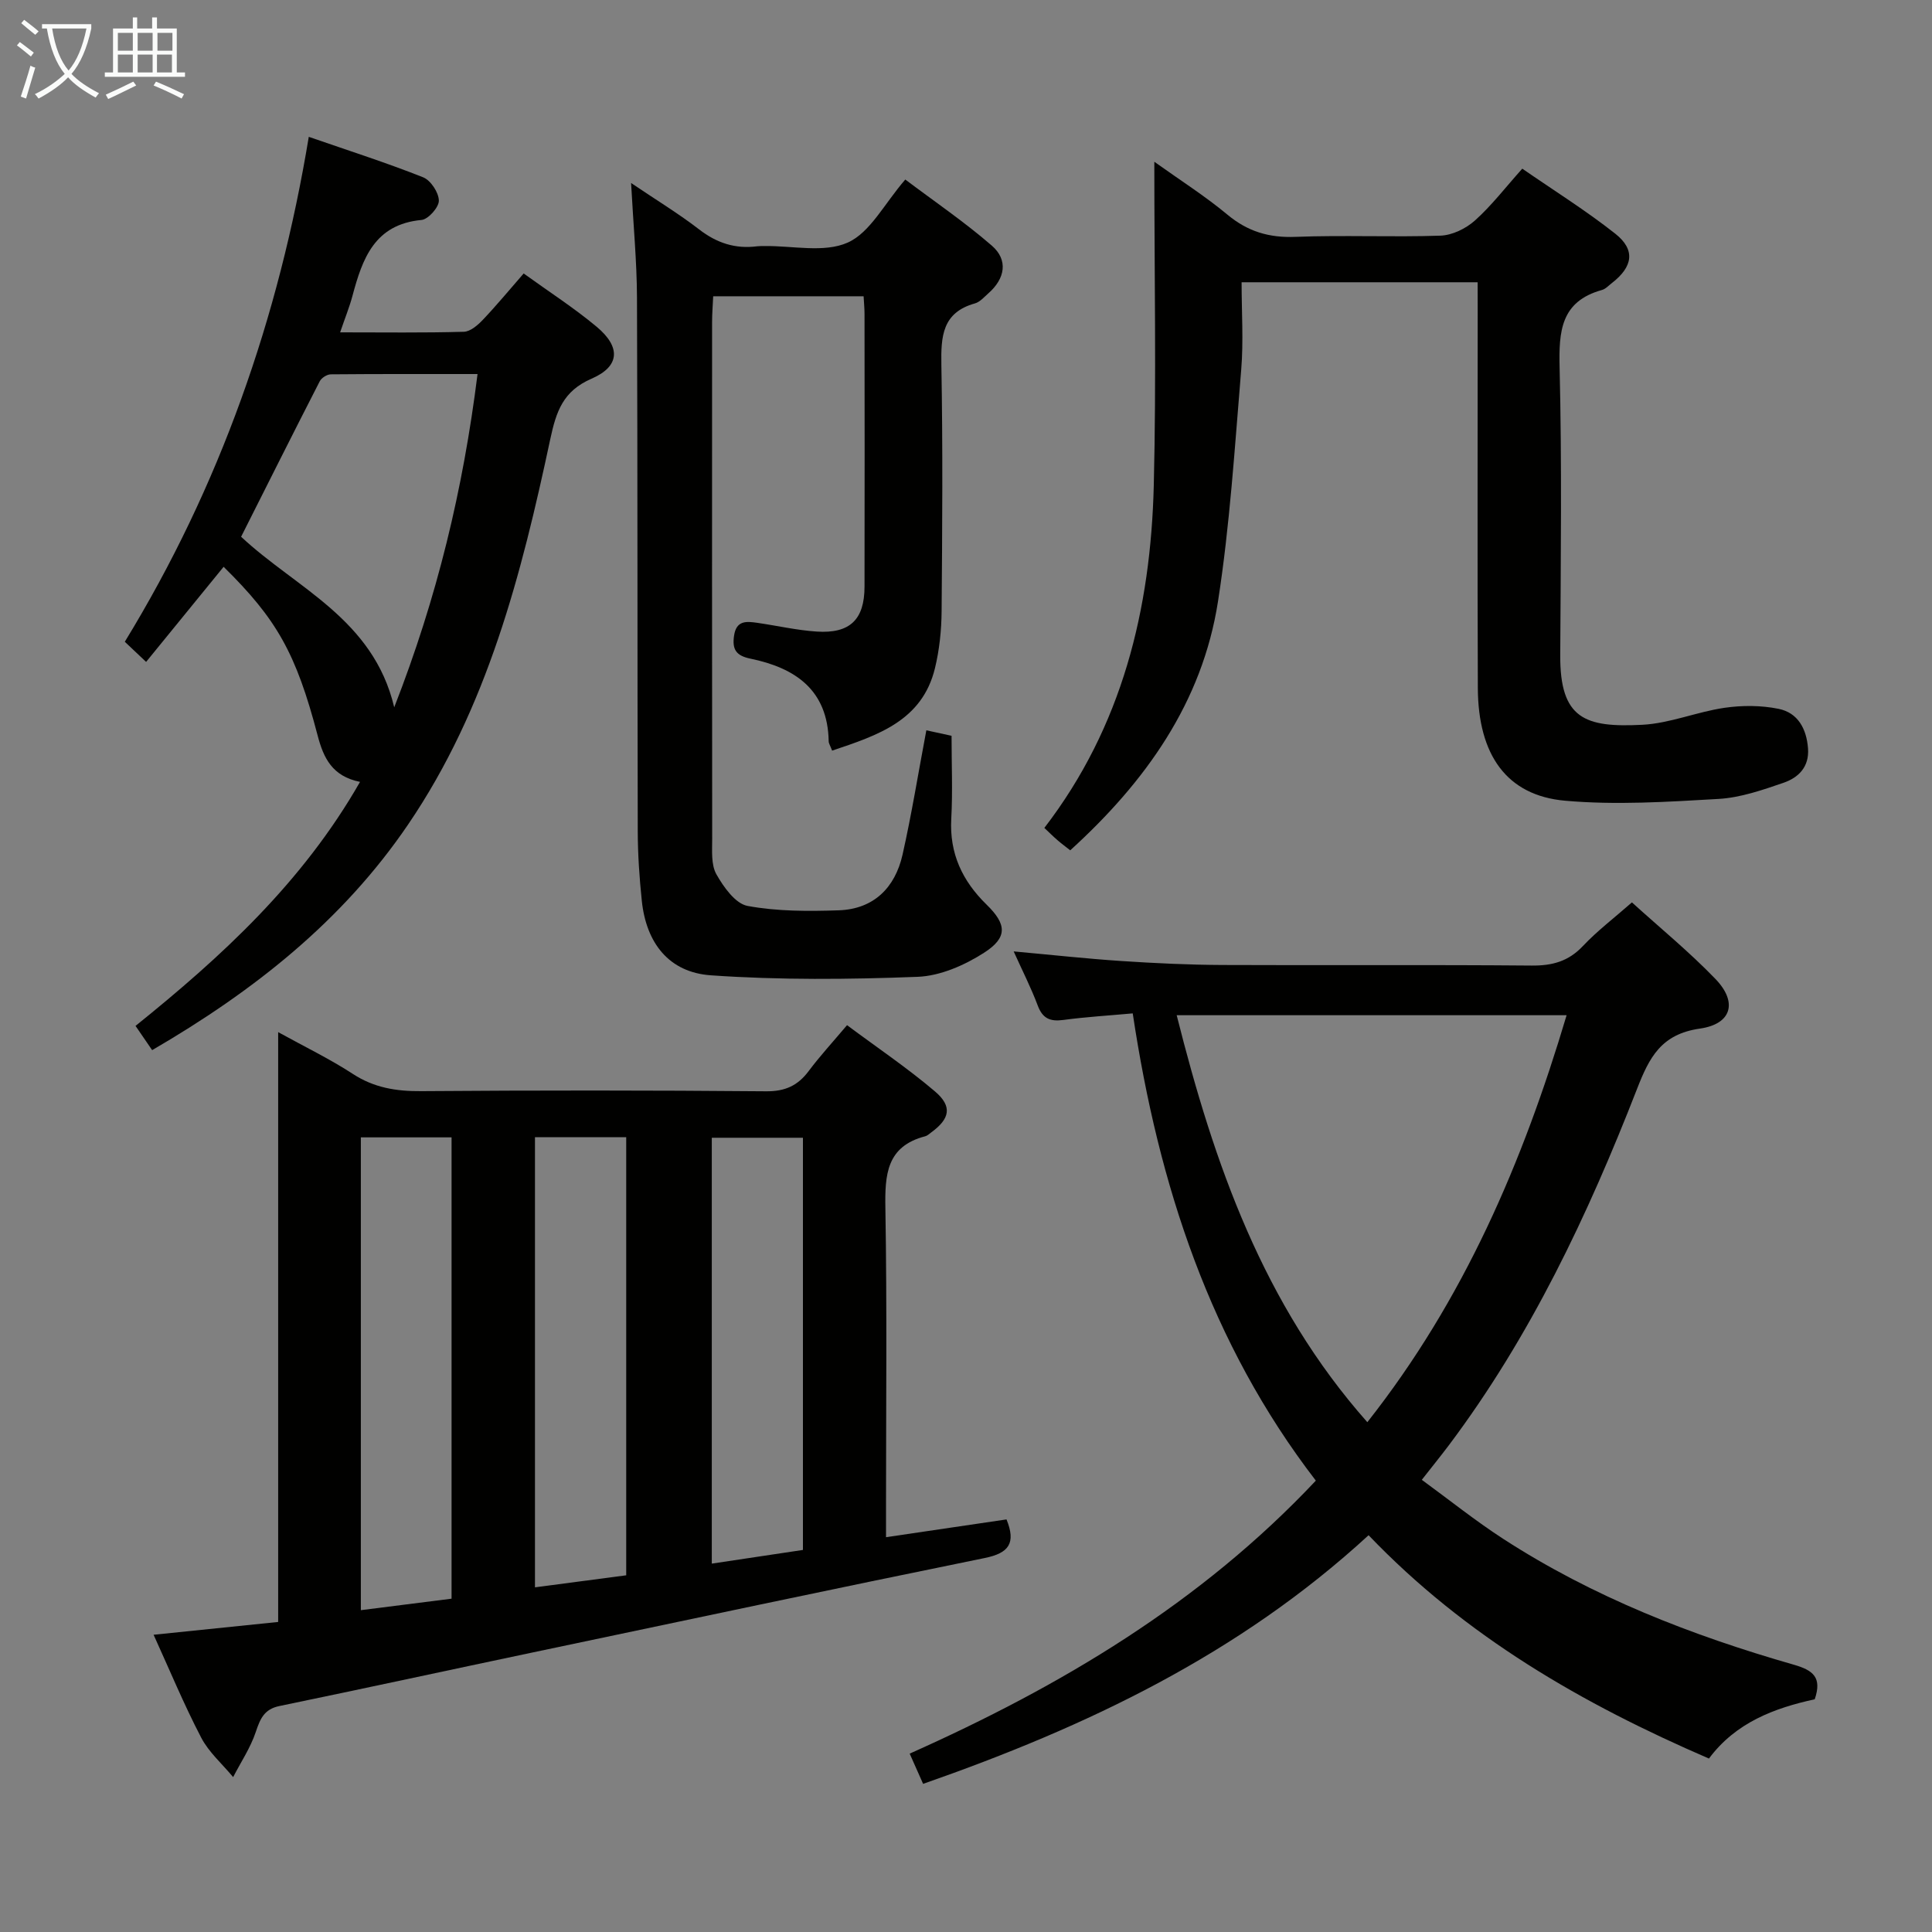 <svg enable-background="new 0 0 400 400" viewBox="0 0 400 400" xmlns="http://www.w3.org/2000/svg"><rect x="0" y="0" width="400" height="400" fill="#808080" stroke="none"/><g fill="#010100"><path d="m31.8 338.46c8.79-.9 17.01-1.75 25.79-2.65 0-40.65 0-81.01 0-122.12 5.68 3.14 10.76 5.58 15.44 8.64 4.41 2.88 9 3.62 14.15 3.58 23.82-.18 47.63-.18 71.45.03 3.93.03 6.54-1.17 8.8-4.19 2.28-3.05 4.87-5.87 7.94-9.5 6.17 4.6 12.47 8.84 18.21 13.72 3.65 3.11 3.08 5.66-.76 8.47-.4.29-.8.69-1.25.81-8.04 2.08-8.38 7.96-8.26 14.92.35 20.65.13 41.3.13 61.96v6.13c8.7-1.28 16.83-2.48 24.95-3.68 1.99 4.92.5 6.97-4.51 7.99-31.2 6.36-62.34 12.97-93.49 19.53-17.52 3.69-35.02 7.49-52.56 11.12-3.13.65-3.96 2.63-4.87 5.35-1.09 3.28-3.09 6.25-4.69 9.36-2.24-2.71-5.03-5.13-6.62-8.18-3.59-6.89-6.56-14.07-9.85-21.29zm42.91-5.09c6.59-.84 12.74-1.62 18.78-2.38 0-32.25 0-63.78 0-95.51-6.39 0-12.44 0-18.78 0zm36.05-97.93v93.2c6.58-.87 12.75-1.68 18.89-2.49 0-30.5 0-60.54 0-90.7-6.42-.01-12.51-.01-18.89-.01zm55.48 85.46c0-28.77 0-57.01 0-85.34-6.56 0-12.77 0-18.87 0v88.17c6.58-.99 12.75-1.91 18.87-2.83z"/><path d="m283.35 317.85c-26.81 24.66-58.31 39.63-92.23 51.48-.87-1.97-1.7-3.83-2.78-6.26 31.33-13.99 60.18-31.11 84.09-56.52-21.83-28.39-32.55-61.1-37.91-96.74-4.95.45-9.68.73-14.36 1.36-2.74.37-4.3-.29-5.31-2.99-1.38-3.68-3.18-7.21-4.98-11.2 7.83.71 15.07 1.51 22.33 1.99 6.96.46 13.95.79 20.92.82 21.33.1 42.66-.07 63.98.12 4.28.04 7.63-.86 10.63-4.05 2.95-3.13 6.42-5.76 10.14-9.03 5.85 5.31 11.91 10.26 17.3 15.86 4.6 4.77 3.41 9.32-3.23 10.27-8.01 1.15-10.46 5.94-13.01 12.49-10.16 26.08-22.07 51.31-39.01 73.84-1.6 2.12-3.27 4.18-5.55 7.09 5.7 4.16 11.08 8.48 16.85 12.22 18.58 12.04 39 19.99 60.17 26.06 3.96 1.14 5.89 2.59 4.33 7.16-8.32 1.81-16.34 4.79-21.9 12.27-26.2-11.32-50.38-25.25-70.47-46.24zm-39.73-107.66c7.76 30.83 17.9 59.88 39.47 84.26 19.99-25.34 32.19-53.8 41.26-84.26-27.02 0-53.48 0-80.73 0z"/><path d="m172.28 155.41c-.39-1.04-.71-1.49-.71-1.94-.19-10.64-6.93-15.19-16.19-17.1-3.01-.62-3.82-1.92-3.4-4.77.47-3.2 2.58-2.97 4.81-2.65 4.11.59 8.19 1.54 12.31 1.81 6.88.45 9.88-2.49 9.89-9.3.04-18.83.02-37.67 0-56.5 0-1.13-.12-2.25-.19-3.62-10.39 0-20.5 0-31.14 0-.08 1.78-.23 3.55-.23 5.33-.01 35.67-.02 71.33.02 107 0 2.48-.25 5.35.87 7.34 1.49 2.64 3.93 6.08 6.45 6.55 6.15 1.14 12.58 1.12 18.88.91 7.24-.25 11.66-4.67 13.21-11.51 1.89-8.38 3.25-16.88 4.93-25.76 1.66.36 3.33.73 5.22 1.14 0 5.86.25 11.53-.06 17.16-.4 7.2 2.29 12.89 7.32 17.8 4.18 4.07 4.38 6.82-.57 9.98-4.03 2.58-9.05 4.78-13.72 4.96-14.24.55-28.57.68-42.78-.31-8.73-.6-13.41-6.72-14.32-15.42-.5-4.79-.83-9.62-.84-14.43-.09-36.83-.02-73.66-.16-110.5-.03-7.46-.75-14.91-1.22-23.69 5.3 3.58 9.88 6.36 14.09 9.61 3.65 2.82 7.5 4.08 12.02 3.49.49-.06 1-.04 1.5-.05 5.82-.08 12.37 1.46 17.25-.72 4.66-2.09 7.58-8.06 11.91-13.05 5.94 4.48 12.21 8.74 17.91 13.68 3.44 2.98 2.77 6.83-.72 9.89-.87.77-1.74 1.79-2.78 2.08-6.75 1.89-7.04 6.8-6.94 12.7.31 16.99.19 34 .05 51-.03 3.96-.45 8.01-1.38 11.84-2.65 10.87-11.82 13.87-21.29 17.05z"/><path d="m305.93 58.44c-16.39 0-32.13 0-48.87 0 0 6.2.41 12.18-.08 18.09-1.34 16.03-2.34 32.14-4.81 48.01-3.26 20.92-15 37.33-30.59 51.51-.91-.72-1.81-1.38-2.65-2.11-.87-.75-1.69-1.57-2.71-2.53 16.13-20.98 22.03-45.27 22.66-71 .54-21.93.11-43.88.11-66.92 5.43 3.88 10.52 7.11 15.12 10.94 4.22 3.52 8.65 4.83 14.13 4.61 9.98-.39 19.99.09 29.98-.25 2.44-.08 5.27-1.46 7.13-3.12 3.44-3.07 6.28-6.8 9.82-10.75 6.57 4.54 13.17 8.66 19.25 13.46 4.23 3.34 3.68 6.84-.72 10.24-.66.51-1.28 1.21-2.04 1.42-8.53 2.37-8.94 8.55-8.76 16.1.48 19.81.24 39.65.13 59.47-.08 13.26 5.15 15.05 16.97 14.45 5.71-.29 11.28-2.67 17-3.51 3.68-.54 7.63-.53 11.25.21 3.97.81 5.77 4.1 6.08 8.18.29 3.87-2 6.07-5.08 7.13-4.37 1.5-8.91 3.08-13.45 3.34-10.57.61-21.26 1.3-31.76.37-12.09-1.07-18.02-9.46-18.07-23.36-.1-25.99-.03-51.98-.03-77.97-.01-1.82-.01-3.64-.01-6.01z"/><path d="m74.54 161.88c-5.75-1.16-7.55-4.93-8.77-9.58-4.48-17.1-8.49-24.13-19.47-34.95-5.29 6.49-10.57 12.97-16.05 19.69-1.8-1.7-2.97-2.81-4.41-4.17 19.66-32.15 31.88-66.97 38.09-104.54 8.43 2.92 16.16 5.39 23.68 8.38 1.56.62 3.22 3.14 3.25 4.82.03 1.37-2.19 3.88-3.59 4.01-9.74.91-12.24 8.02-14.3 15.73-.63 2.34-1.55 4.6-2.55 7.54 9.04 0 17.33.12 25.61-.12 1.36-.04 2.9-1.38 3.96-2.5 2.85-3 5.49-6.2 8.43-9.57 5.22 3.77 10.41 7.11 15.11 11.03 5.05 4.22 4.81 8.21-1.05 10.75-5.91 2.56-7.32 6.77-8.55 12.51-5.97 27.98-13.01 55.65-29.44 79.8-13.59 19.99-32 34.5-52.99 46.71-1.08-1.58-2.09-3.04-3.44-5.02 17.86-14.38 34.59-29.72 46.48-50.52zm24.33-84.44c-10.5 0-20.44-.03-30.38.06-.79.01-1.93.73-2.29 1.44-5.5 10.72-10.89 21.49-16.28 32.19 11.42 10.69 27.35 16.97 31.7 35.31 8.89-22.76 14.25-45.04 17.25-69z"/></g><path d="m6.4 11.7c-1-.8-1.9-1.6-2.9-2.3l.6-.7c.9.7 1.9 1.4 2.9 2.2zm-2.1 8.3c.7-2.1 1.4-4.2 2-6.4.2.1.6.3 1 .4-.7 2.3-1.3 4.4-1.9 6.4zm3-12.8c-1.1-.9-2.1-1.7-2.9-2.4l.6-.7c1 .8 2 1.5 3 2.4zm1.4-1.3v-.9h10.2v.9c-.9 4.2-2.3 7.3-4.1 9.4 1.3 1.4 3.2 2.7 5.7 4-.2.2-.4.5-.7.9-2.5-1.4-4.4-2.7-5.7-4.2-1.4 1.5-3.5 3-6.1 4.4 0 0 0 0-.1-.1-.3-.4-.5-.7-.7-.8 2.7-1.3 4.7-2.8 6.2-4.2-1.8-2.2-3-5.3-3.7-9.4zm9.2 0h-7.1c.6 3.8 1.7 6.7 3.4 8.7 1.7-2 2.9-4.8 3.7-8.7z" fill="#fafbfa"/><path d="m31.6 3.6h.9v2.3h4.1v9.1h1.7v.9h-16.6v-.9h1.7v-9.1h4.1v-2.3h.9v2.3h3.1v-2.3zm-4 13.3.6.8c-1.9.9-3.8 1.9-5.8 2.8-.2-.3-.3-.6-.5-.9 2-.9 3.9-1.8 5.7-2.7zm-3.2-10.1v3.7h3.1v-3.7zm0 4.5v3.7h3.1v-3.7zm4.1-4.5v3.7h3.1v-3.7zm0 4.5v3.7h3.1v-3.7zm9.1 9.1c-2.1-1.1-4.1-2-5.8-2.7l.5-.8c2.2.9 4.1 1.8 5.8 2.6zm-1.9-13.6h-3.1v3.7h3.1zm-3.2 4.5v3.7h3.1v-3.7z" fill="#fafbfa"/></svg>